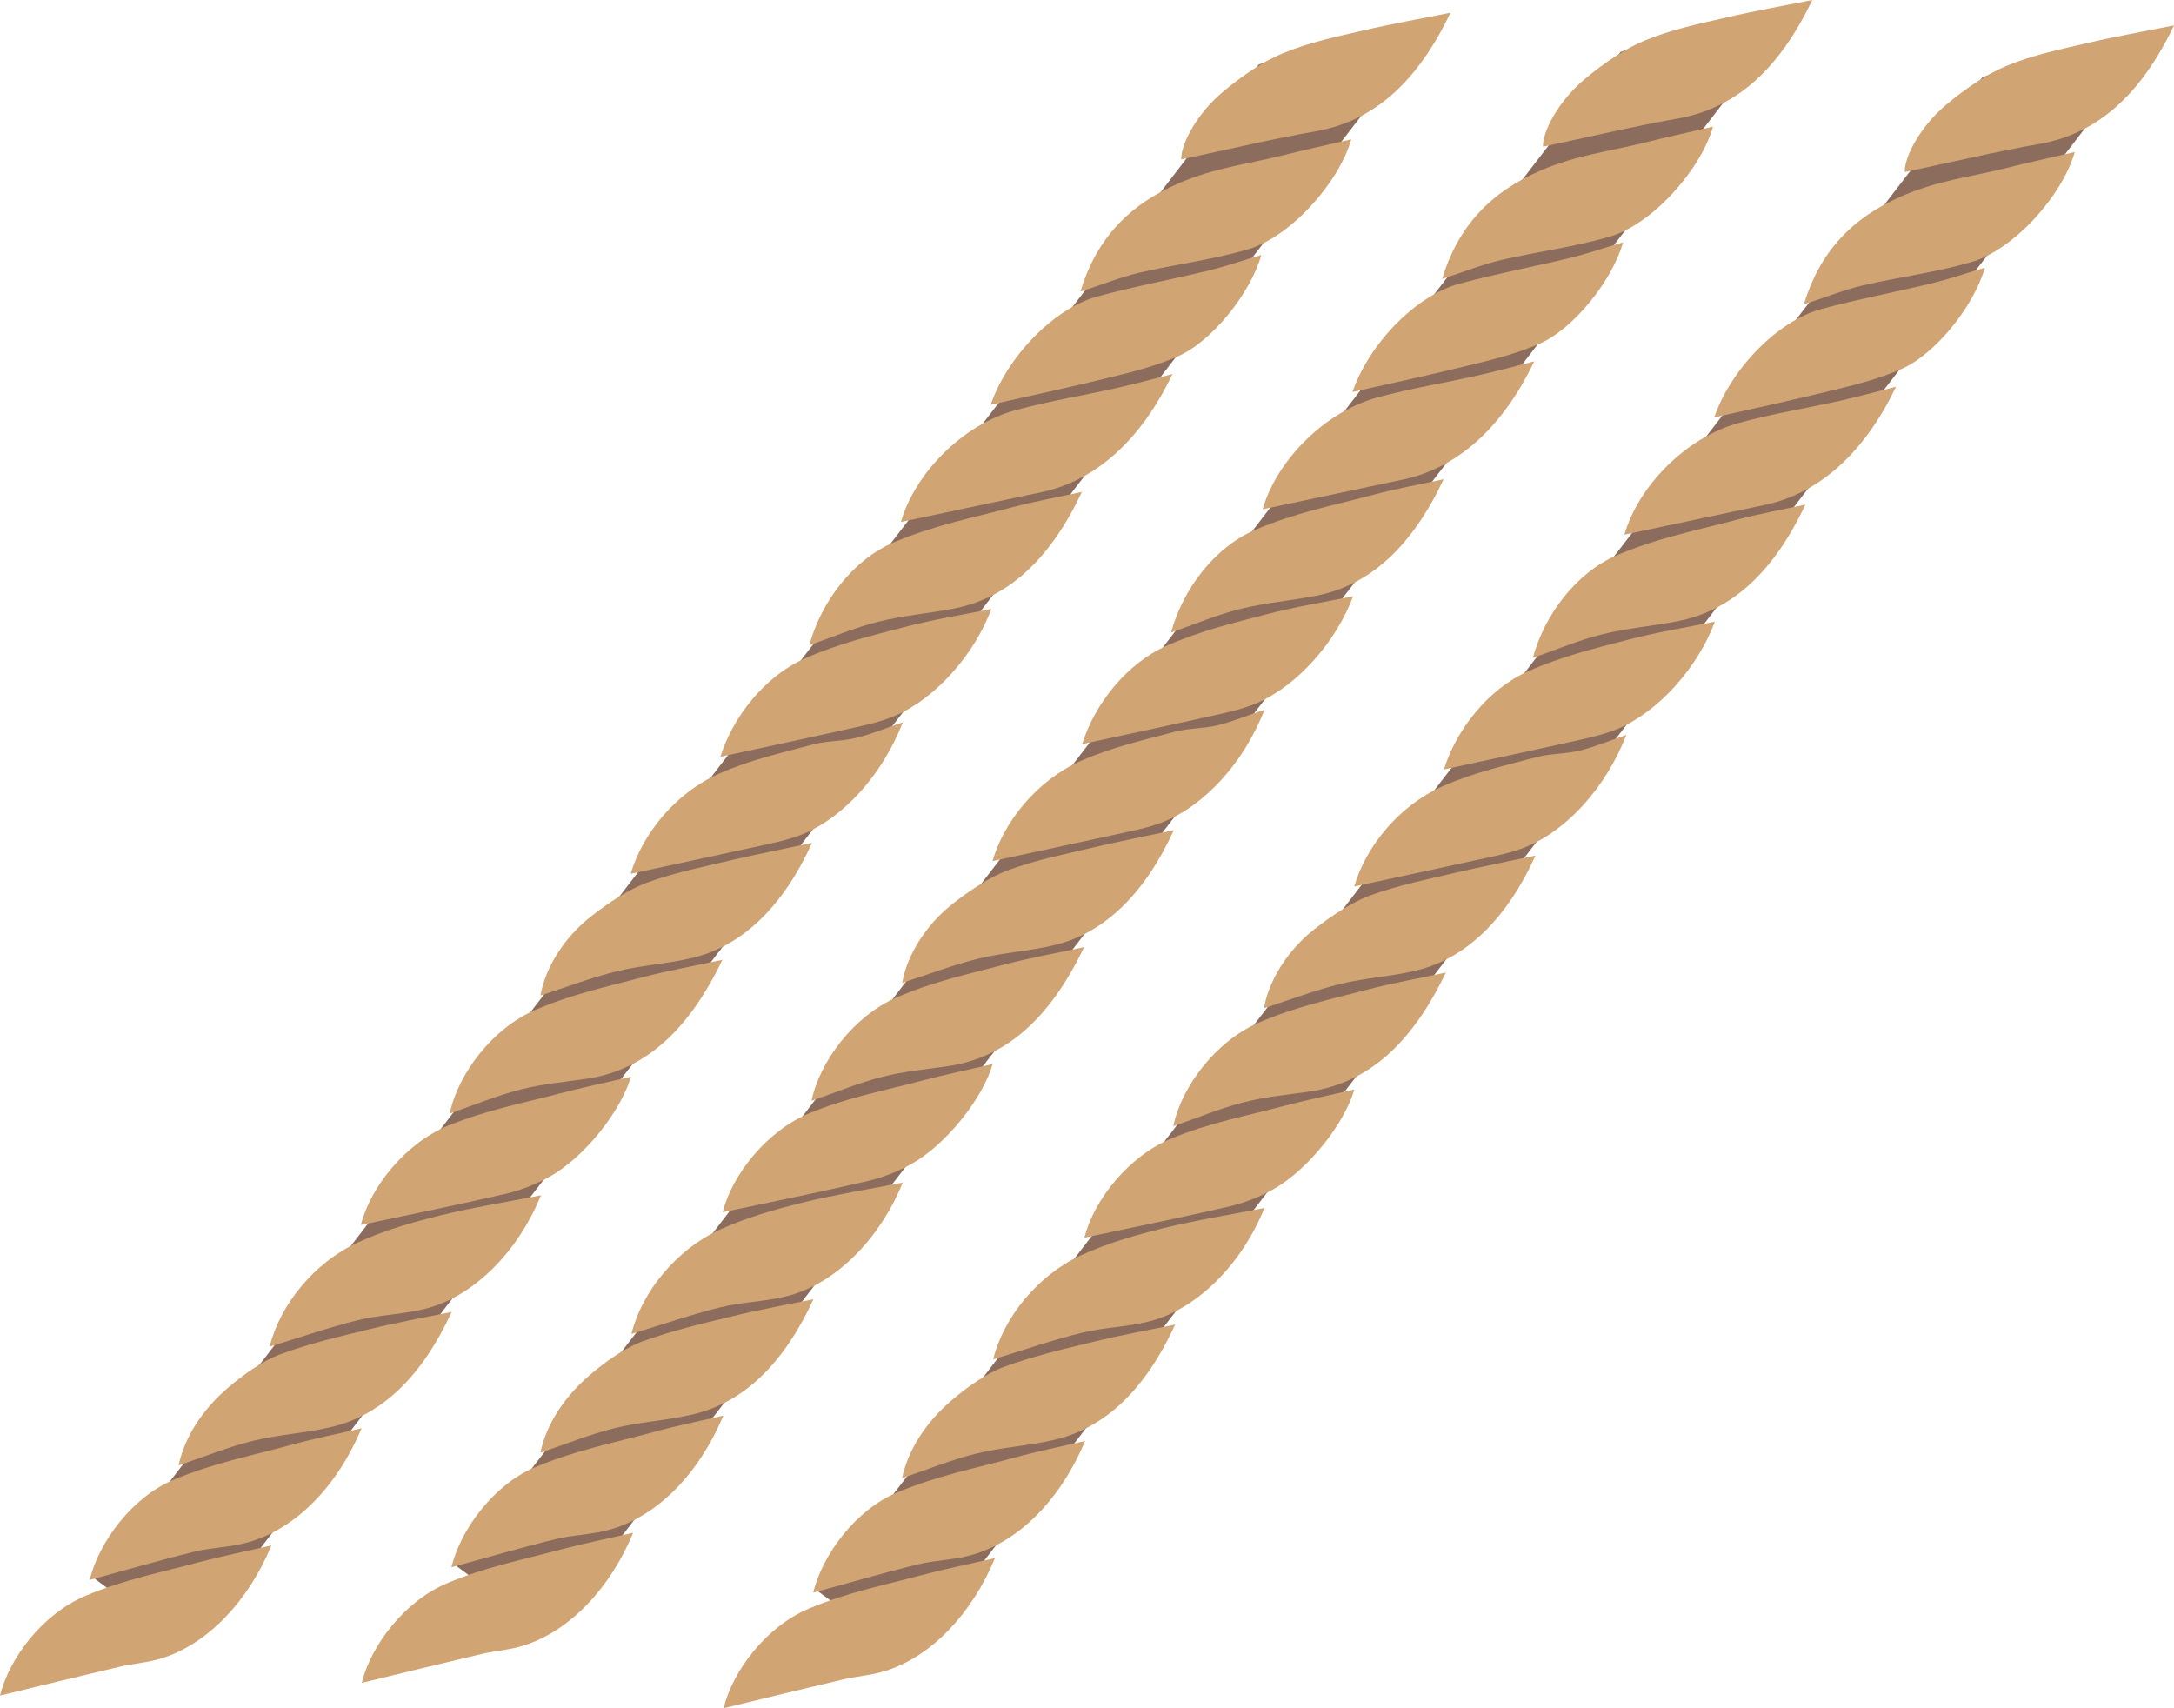 <svg width="98" height="77" viewBox="0 0 98 77" fill="none" xmlns="http://www.w3.org/2000/svg">
<path d="M61.455 1.51C61.175 1.619 60.89 1.693 60.604 1.733C60.546 1.756 60.494 1.791 60.435 1.814C59.806 2.065 58.968 2.328 58.246 2.334C57.925 2.506 57.593 2.626 57.261 2.7C57.087 2.786 56.912 2.86 56.737 2.912L4.281 71.171L8.357 74.191L63.534 2.397L62.148 1.373C61.92 1.442 61.688 1.487 61.455 1.51Z" fill="#8C6D5D"/>
<path d="M40.698 32.556C39.784 34.907 38.025 36.87 36.12 37.625C35.631 37.819 35.159 37.928 34.699 38.031C32.614 38.489 30.541 38.929 28.433 39.387C28.945 37.602 30.448 35.737 32.422 34.867C33.866 34.232 35.241 33.935 36.621 33.563C37.308 33.38 37.914 33.426 38.596 33.26C39.271 33.094 39.993 32.796 40.698 32.556Z" fill="#D1A474"/>
<path d="M32.562 43.265C31.024 46.48 29.05 48.237 26.441 48.626C25.451 48.774 24.49 48.849 23.459 49.112C22.434 49.369 21.345 49.821 20.273 50.193C20.646 48.403 22.195 46.366 24.1 45.536C25.771 44.81 27.355 44.478 28.951 44.055C30.168 43.734 31.333 43.534 32.562 43.265Z" fill="#D1A474"/>
<path d="M48.77 22.173C47.343 25.205 45.444 26.961 43.004 27.43C41.845 27.654 40.739 27.739 39.562 28.031C38.572 28.277 37.512 28.723 36.481 29.084C37.005 27.15 38.432 25.239 40.284 24.45C42.142 23.66 43.895 23.334 45.677 22.854C46.703 22.585 47.698 22.408 48.77 22.173Z" fill="#D1A474"/>
<path d="M32.474 34.112C33.022 32.339 34.461 30.485 36.283 29.679C37.827 28.998 39.3 28.649 40.768 28.266C42.096 27.917 43.377 27.717 44.687 27.448C43.936 29.484 42.177 31.492 40.319 32.276C39.731 32.522 39.166 32.648 38.613 32.774C36.592 33.226 34.577 33.655 32.474 34.112Z" fill="#D1A474"/>
<path d="M20.361 59.134C19.033 62.023 17.227 63.791 14.915 64.329C13.71 64.609 12.591 64.655 11.38 64.952C10.332 65.21 9.208 65.662 8.049 66.056C8.328 64.758 9.138 63.522 10.303 62.532C11.048 61.897 11.904 61.314 12.615 61.051C14.001 60.542 15.335 60.238 16.668 59.912C17.897 59.609 19.097 59.397 20.361 59.134Z" fill="#D1A474"/>
<path d="M24.385 53.877C23.354 56.429 21.322 58.482 19.114 59.009C18.095 59.255 17.163 59.255 16.138 59.506C14.839 59.827 13.488 60.296 12.155 60.702C12.615 58.831 14.158 56.909 16.127 56.005C17.408 55.422 18.654 55.084 19.86 54.781C21.397 54.409 22.882 54.175 24.385 53.877Z" fill="#D1A474"/>
<path d="M65.386 0.572C63.871 3.741 61.909 5.457 59.329 5.915C57.372 6.258 55.357 6.739 53.249 7.185C53.219 6.539 53.913 5.16 55.118 4.147C55.998 3.409 56.982 2.746 57.838 2.397C59.078 1.888 60.255 1.653 61.431 1.379C62.742 1.07 64.035 0.847 65.386 0.572Z" fill="#D1A474"/>
<path d="M16.266 55.216C16.692 53.528 18.258 51.537 20.198 50.742C21.921 50.033 23.546 49.735 25.2 49.295C26.289 49.009 27.349 48.791 28.439 48.534C28.002 50.056 26.359 52.167 24.752 53.053C24.088 53.419 23.412 53.665 22.807 53.808C20.628 54.312 18.474 54.747 16.266 55.216Z" fill="#D1A474"/>
<path d="M16.301 64.38C15.195 67 13.354 68.899 11.194 69.517C10.343 69.757 9.586 69.74 8.748 69.946C7.198 70.324 5.626 70.787 4.042 71.216C4.461 69.494 5.97 67.486 7.798 66.714C9.627 65.942 11.351 65.616 13.104 65.135C14.164 64.844 15.195 64.638 16.301 64.38Z" fill="#D1A474"/>
<path d="M36.604 37.991C35.334 40.8 33.505 42.619 31.252 43.168C30.075 43.454 28.986 43.494 27.809 43.78C26.697 44.049 25.521 44.501 24.362 44.873C24.566 43.689 25.375 42.304 26.633 41.315C27.454 40.668 28.369 40.079 29.143 39.793C30.465 39.312 31.717 39.072 32.987 38.769C34.187 38.489 35.363 38.26 36.604 37.991Z" fill="#D1A474"/>
<path d="M48.7 13.146C49.416 10.783 50.867 9.233 53.161 8.249C54.757 7.563 56.236 7.397 57.756 7.019C58.81 6.756 59.847 6.527 60.913 6.281C60.348 8.249 58.164 10.692 56.23 11.247C54.559 11.727 52.992 11.91 51.35 12.294C50.523 12.488 49.638 12.843 48.7 13.146Z" fill="#D1A474"/>
<path d="M44.658 18.243C45.398 16.092 47.495 13.895 49.486 13.358C51.181 12.9 52.818 12.597 54.495 12.191C55.264 12.002 56.062 11.727 56.859 11.493C56.37 13.215 54.635 15.4 53.068 16.075C52.055 16.51 51.082 16.756 50.121 16.99C48.298 17.442 46.504 17.825 44.658 18.243Z" fill="#D1A474"/>
<path d="M52.853 16.859C51.443 19.816 49.411 21.664 46.947 22.185C44.845 22.631 42.742 23.077 40.611 23.529C41.234 21.349 43.383 19.141 45.776 18.489C47.314 18.071 48.782 17.837 50.296 17.499C51.117 17.316 51.956 17.087 52.853 16.859Z" fill="#D1A474"/>
<path d="M12.236 69.66C11.205 72.155 9.377 74.088 7.315 74.74C6.651 74.952 6.045 74.975 5.393 75.129C3.611 75.547 1.817 75.987 0 76.428C0.431 74.706 1.939 72.744 3.844 71.937C5.603 71.194 7.262 70.879 8.951 70.421C10.04 70.135 11.101 69.924 12.236 69.66Z" fill="#D1A474"/>
<path d="M77.762 0.938C77.482 1.047 77.197 1.121 76.911 1.161C76.853 1.184 76.801 1.219 76.743 1.242C76.114 1.493 75.275 1.756 74.553 1.762C74.232 1.934 73.9 2.054 73.568 2.128C73.4 2.214 73.225 2.288 73.05 2.34L20.588 70.599L24.665 73.619L79.841 1.825L78.455 0.801C78.228 0.87 77.995 0.915 77.762 0.938Z" fill="#8C6D5D"/>
<path d="M57.005 31.984C56.091 34.335 54.332 36.297 52.427 37.053C51.938 37.247 51.467 37.356 51.006 37.459C48.921 37.916 46.848 38.357 44.74 38.815C45.252 37.03 46.755 35.165 48.729 34.295C50.174 33.66 51.548 33.363 52.928 32.991C53.615 32.808 54.221 32.854 54.903 32.688C55.578 32.522 56.3 32.224 57.005 31.984Z" fill="#D1A474"/>
<path d="M48.869 42.693C47.331 45.908 45.357 47.665 42.748 48.054C41.758 48.202 40.797 48.277 39.766 48.54C38.741 48.797 37.652 49.249 36.58 49.621C36.953 47.831 38.502 45.794 40.407 44.965C42.078 44.238 43.662 43.906 45.258 43.483C46.475 43.163 47.64 42.962 48.869 42.693Z" fill="#D1A474"/>
<path d="M65.077 21.601C63.65 24.633 61.752 26.389 59.311 26.858C58.152 27.081 57.046 27.167 55.869 27.459C54.879 27.705 53.819 28.151 52.788 28.512C53.313 26.578 54.739 24.667 56.592 23.878C58.449 23.088 60.202 22.762 61.985 22.282C63.01 22.013 64.005 21.836 65.077 21.601Z" fill="#D1A474"/>
<path d="M48.782 33.54C49.329 31.767 50.768 29.913 52.59 29.107C54.134 28.426 55.607 28.077 57.075 27.694C58.403 27.345 59.684 27.145 60.995 26.876C60.243 28.912 58.484 30.92 56.627 31.704C56.038 31.95 55.473 32.076 54.92 32.202C52.899 32.654 50.884 33.083 48.782 33.54Z" fill="#D1A474"/>
<path d="M36.668 58.562C35.34 61.451 33.535 63.219 31.222 63.757C30.017 64.037 28.899 64.083 27.687 64.38C26.639 64.638 25.515 65.09 24.356 65.484C24.635 64.186 25.445 62.95 26.61 61.96C27.355 61.325 28.211 60.742 28.922 60.479C30.308 59.969 31.642 59.666 32.975 59.34C34.204 59.037 35.404 58.825 36.668 58.562Z" fill="#D1A474"/>
<path d="M40.692 53.305C39.661 55.857 37.629 57.91 35.421 58.437C34.402 58.683 33.47 58.683 32.445 58.934C31.147 59.255 29.796 59.724 28.462 60.13C28.922 58.259 30.465 56.337 32.434 55.433C33.715 54.85 34.961 54.512 36.167 54.209C37.704 53.837 39.19 53.603 40.692 53.305Z" fill="#D1A474"/>
<path d="M81.693 0C80.179 3.169 78.216 4.885 75.636 5.343C73.679 5.686 71.664 6.167 69.556 6.613C69.527 5.967 70.22 4.588 71.425 3.575C72.305 2.837 73.289 2.174 74.145 1.825C75.385 1.316 76.562 1.081 77.738 0.807C79.049 0.498 80.342 0.275 81.693 0Z" fill="#D1A474"/>
<path d="M32.574 54.644C32.999 52.956 34.565 50.965 36.505 50.17C38.229 49.461 39.853 49.163 41.508 48.723C42.596 48.437 43.657 48.219 44.746 47.962C44.309 49.484 42.666 51.594 41.059 52.481C40.395 52.847 39.719 53.093 39.114 53.236C36.936 53.74 34.781 54.175 32.574 54.644Z" fill="#D1A474"/>
<path d="M32.608 63.808C31.502 66.428 29.662 68.327 27.501 68.945C26.651 69.186 25.893 69.168 25.055 69.374C23.506 69.752 21.933 70.215 20.349 70.644C20.768 68.922 22.277 66.914 24.105 66.142C25.934 65.37 27.658 65.044 29.411 64.563C30.471 64.272 31.502 64.066 32.608 63.808Z" fill="#D1A474"/>
<path d="M52.911 37.419C51.641 40.228 49.812 42.047 47.559 42.596C46.382 42.882 45.293 42.922 44.117 43.208C43.004 43.477 41.828 43.929 40.669 44.301C40.873 43.117 41.682 41.732 42.94 40.743C43.761 40.096 44.676 39.507 45.45 39.221C46.772 38.74 48.025 38.5 49.294 38.197C50.494 37.917 51.67 37.688 52.911 37.419Z" fill="#D1A474"/>
<path d="M65.007 12.574C65.724 10.211 67.174 8.661 69.468 7.677C71.064 6.991 72.543 6.825 74.064 6.447C75.118 6.184 76.154 5.955 77.22 5.709C76.655 7.677 74.471 10.12 72.538 10.675C70.866 11.155 69.299 11.338 67.657 11.722C66.83 11.916 65.945 12.271 65.007 12.574Z" fill="#D1A474"/>
<path d="M60.965 17.671C61.705 15.52 63.802 13.323 65.793 12.786C67.488 12.328 69.125 12.025 70.802 11.619C71.571 11.43 72.369 11.155 73.166 10.921C72.677 12.643 70.942 14.828 69.375 15.503C68.362 15.938 67.389 16.184 66.428 16.418C64.605 16.87 62.812 17.253 60.965 17.671Z" fill="#D1A474"/>
<path d="M69.16 16.287C67.75 19.244 65.718 21.092 63.254 21.613C61.152 22.059 59.049 22.505 56.918 22.957C57.541 20.777 59.69 18.569 62.084 17.917C63.621 17.499 65.089 17.265 66.603 16.927C67.424 16.744 68.263 16.515 69.16 16.287Z" fill="#D1A474"/>
<path d="M28.543 69.088C27.512 71.583 25.684 73.516 23.622 74.168C22.958 74.38 22.352 74.403 21.7 74.557C19.918 74.975 18.124 75.415 16.307 75.856C16.738 74.134 18.247 72.172 20.151 71.365C21.91 70.621 23.57 70.307 25.259 69.849C26.348 69.563 27.408 69.352 28.543 69.088Z" fill="#D1A474"/>
<path d="M94.069 2.082C93.789 2.191 93.504 2.265 93.219 2.305C93.16 2.328 93.108 2.363 93.05 2.386C92.421 2.637 91.582 2.9 90.86 2.906C90.54 3.078 90.207 3.198 89.876 3.272C89.707 3.358 89.532 3.432 89.357 3.484L36.895 71.743L40.972 74.763L96.148 2.969L94.762 1.945C94.535 2.014 94.302 2.059 94.069 2.082Z" fill="#8C6D5D"/>
<path d="M73.312 33.128C72.398 35.479 70.639 37.441 68.734 38.197C68.245 38.391 67.774 38.5 67.314 38.603C65.228 39.06 63.155 39.501 61.047 39.959C61.559 38.174 63.062 36.309 65.036 35.439C66.481 34.804 67.855 34.507 69.235 34.135C69.923 33.952 70.528 33.998 71.21 33.832C71.885 33.666 72.608 33.368 73.312 33.128Z" fill="#D1A474"/>
<path d="M65.176 43.837C63.639 47.052 61.664 48.809 59.055 49.198C58.065 49.346 57.104 49.421 56.073 49.684C55.048 49.941 53.959 50.393 52.888 50.765C53.26 48.974 54.809 46.938 56.714 46.108C58.385 45.382 59.969 45.05 61.565 44.627C62.782 44.306 63.947 44.106 65.176 43.837Z" fill="#D1A474"/>
<path d="M81.384 22.745C79.957 25.777 78.059 27.533 75.618 28.002C74.46 28.226 73.353 28.311 72.177 28.603C71.186 28.849 70.126 29.295 69.096 29.656C69.62 27.722 71.047 25.811 72.899 25.022C74.757 24.233 76.51 23.906 78.292 23.426C79.317 23.157 80.313 22.98 81.384 22.745Z" fill="#D1A474"/>
<path d="M65.089 34.684C65.636 32.911 67.075 31.057 68.898 30.251C70.441 29.57 71.914 29.221 73.382 28.838C74.71 28.489 75.991 28.289 77.302 28.02C76.55 30.056 74.791 32.064 72.934 32.848C72.345 33.094 71.781 33.22 71.227 33.346C69.206 33.798 67.191 34.227 65.089 34.684Z" fill="#D1A474"/>
<path d="M52.975 59.706C51.647 62.595 49.842 64.363 47.529 64.901C46.324 65.181 45.206 65.227 43.994 65.524C42.946 65.782 41.822 66.234 40.663 66.628C40.943 65.33 41.752 64.094 42.917 63.104C43.662 62.469 44.519 61.886 45.229 61.623C46.615 61.114 47.949 60.81 49.282 60.484C50.511 60.181 51.711 59.969 52.975 59.706Z" fill="#D1A474"/>
<path d="M56.999 54.449C55.968 57.001 53.936 59.054 51.729 59.581C50.709 59.827 49.778 59.827 48.752 60.078C47.454 60.399 46.103 60.868 44.769 61.274C45.229 59.403 46.772 57.481 48.741 56.577C50.022 55.994 51.269 55.656 52.474 55.353C54.012 54.981 55.497 54.747 56.999 54.449Z" fill="#D1A474"/>
<path d="M98 1.144C96.486 4.313 94.523 6.029 91.943 6.487C89.986 6.83 87.971 7.311 85.863 7.757C85.834 7.111 86.527 5.732 87.732 4.719C88.612 3.981 89.596 3.318 90.452 2.969C91.693 2.46 92.869 2.225 94.046 1.951C95.356 1.642 96.649 1.419 98 1.144Z" fill="#D1A474"/>
<path d="M48.881 55.788C49.306 54.1 50.872 52.109 52.812 51.314C54.536 50.605 56.161 50.307 57.815 49.867C58.904 49.581 59.964 49.363 61.053 49.106C60.616 50.628 58.974 52.739 57.366 53.625C56.702 53.991 56.027 54.237 55.421 54.38C53.243 54.884 51.088 55.319 48.881 55.788Z" fill="#D1A474"/>
<path d="M48.916 64.952C47.809 67.572 45.969 69.472 43.808 70.089C42.958 70.33 42.2 70.312 41.362 70.518C39.813 70.896 38.24 71.359 36.656 71.788C37.075 70.066 38.584 68.058 40.413 67.286C42.241 66.514 43.965 66.188 45.718 65.707C46.778 65.415 47.809 65.21 48.916 64.952Z" fill="#D1A474"/>
<path d="M69.218 38.563C67.948 41.372 66.12 43.191 63.866 43.74C62.689 44.026 61.6 44.066 60.424 44.352C59.311 44.621 58.135 45.073 56.976 45.445C57.18 44.261 57.989 42.876 59.247 41.887C60.069 41.24 60.983 40.651 61.757 40.365C63.08 39.885 64.332 39.644 65.601 39.341C66.801 39.061 67.977 38.832 69.218 38.563Z" fill="#D1A474"/>
<path d="M81.314 13.718C82.031 11.355 83.481 9.805 85.775 8.821C87.371 8.135 88.851 7.969 90.371 7.591C91.425 7.328 92.461 7.099 93.527 6.853C92.962 8.821 90.778 11.264 88.845 11.819C87.173 12.299 85.607 12.482 83.964 12.866C83.137 13.06 82.252 13.415 81.314 13.718Z" fill="#D1A474"/>
<path d="M77.272 18.815C78.012 16.664 80.109 14.467 82.101 13.93C83.795 13.472 85.432 13.169 87.109 12.763C87.878 12.574 88.676 12.299 89.474 12.065C88.984 13.787 87.249 15.972 85.682 16.647C84.669 17.082 83.696 17.328 82.735 17.562C80.912 18.014 79.119 18.398 77.272 18.815Z" fill="#D1A474"/>
<path d="M85.467 17.431C84.057 20.388 82.025 22.236 79.561 22.757C77.459 23.203 75.356 23.649 73.225 24.101C73.848 21.921 75.997 19.713 78.391 19.061C79.928 18.643 81.396 18.409 82.91 18.071C83.731 17.888 84.57 17.66 85.467 17.431Z" fill="#D1A474"/>
<path d="M44.85 70.232C43.82 72.727 41.991 74.66 39.929 75.312C39.265 75.524 38.66 75.547 38.007 75.701C36.225 76.119 34.431 76.559 32.614 77C33.045 75.278 34.554 73.316 36.458 72.509C38.217 71.766 39.877 71.451 41.566 70.993C42.655 70.707 43.715 70.496 44.85 70.232Z" fill="#D1A474"/>
</svg>
